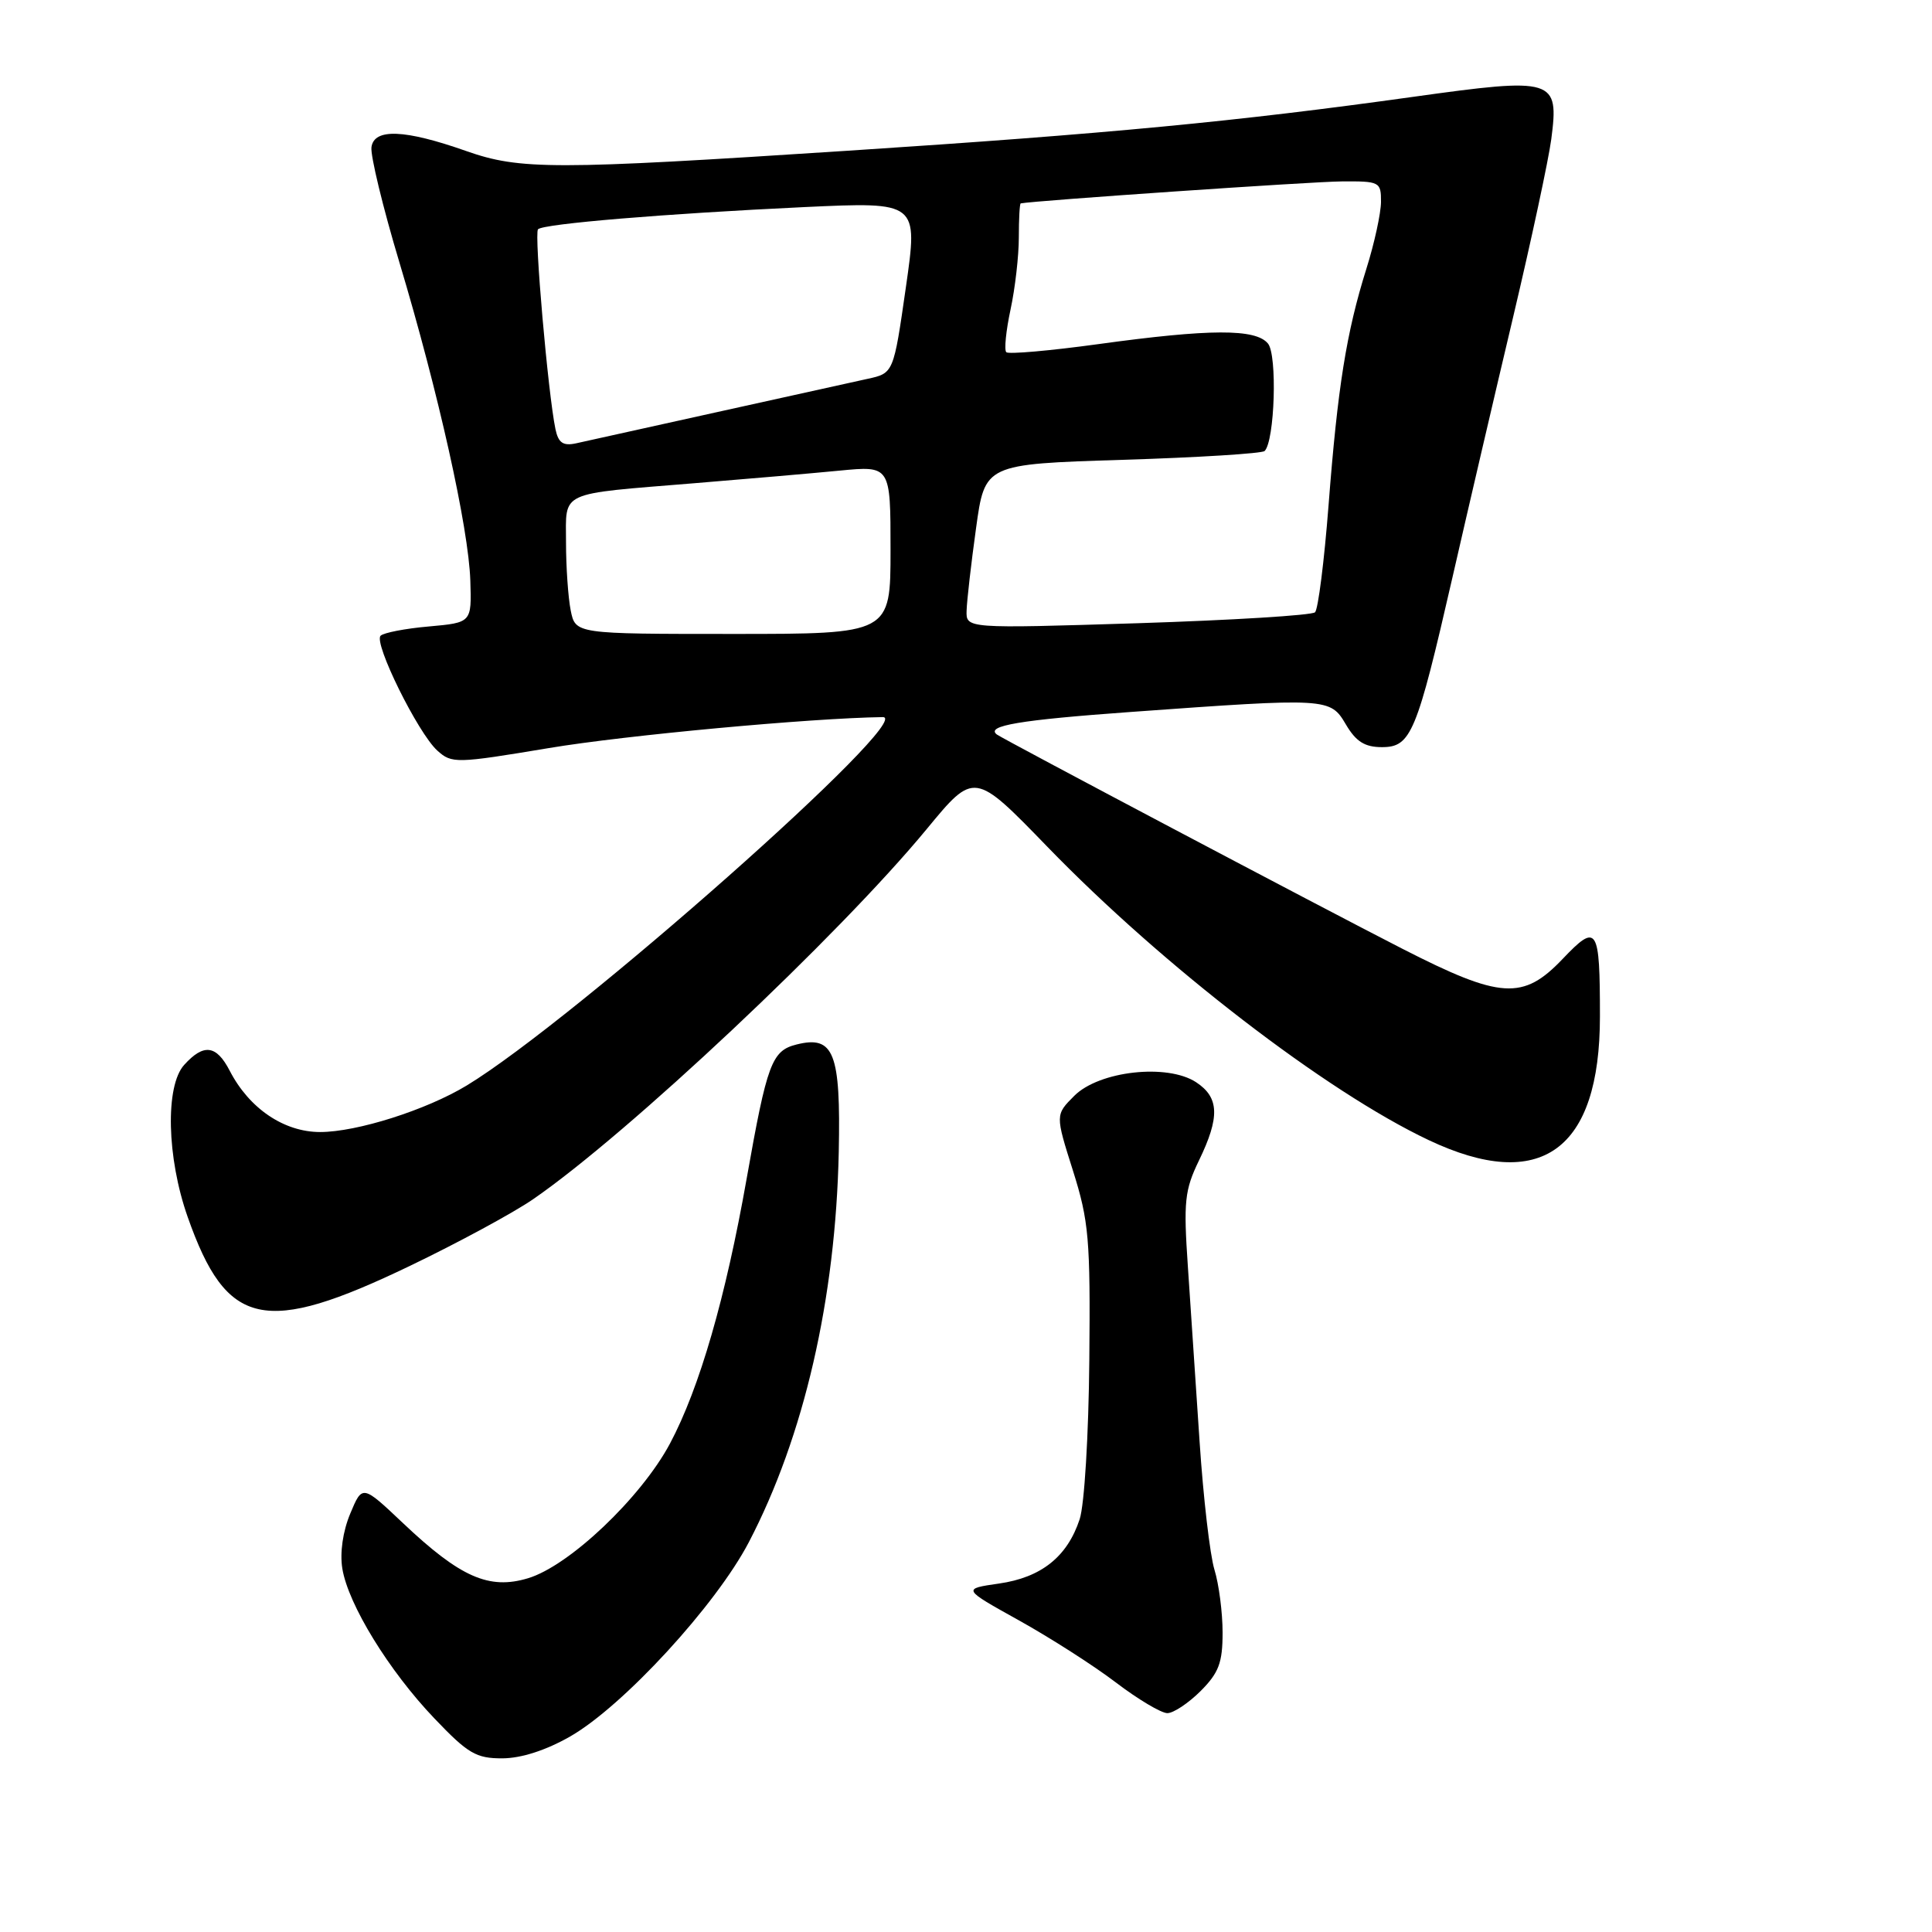 <?xml version="1.0" encoding="UTF-8" standalone="no"?>
<!DOCTYPE svg PUBLIC "-//W3C//DTD SVG 1.1//EN" "http://www.w3.org/Graphics/SVG/1.1/DTD/svg11.dtd" >
<svg xmlns="http://www.w3.org/2000/svg" xmlns:xlink="http://www.w3.org/1999/xlink" version="1.1" viewBox="0 0 256 256">
 <g >
 <path fill="currentColor"
d=" M 75.57 230.08 C 82.59 226.05 94.86 212.70 99.22 204.36 C 106.54 190.33 110.73 172.13 111.14 152.64 C 111.41 139.49 110.50 137.16 105.55 138.40 C 102.26 139.22 101.64 140.90 98.94 156.15 C 96.15 171.96 92.69 183.92 88.78 191.27 C 84.95 198.45 75.42 207.50 69.95 209.13 C 64.80 210.68 60.99 209.00 53.42 201.84 C 48.01 196.72 48.01 196.72 46.41 200.56 C 45.43 202.90 45.02 205.75 45.36 207.84 C 46.13 212.59 51.54 221.40 57.56 227.70 C 62.00 232.36 63.09 233.00 66.56 232.99 C 69.07 232.98 72.34 231.93 75.57 230.08 Z  M 159.08 224.08 C 161.50 221.65 162.00 220.33 162.00 216.32 C 162.00 213.66 161.51 209.91 160.92 207.99 C 160.33 206.07 159.44 198.43 158.95 191.00 C 158.46 183.57 157.76 173.15 157.40 167.84 C 156.81 159.21 156.97 157.70 158.87 153.77 C 161.66 148.01 161.56 145.42 158.49 143.40 C 154.67 140.90 145.65 141.90 142.35 145.20 C 139.83 147.72 139.83 147.72 142.17 155.11 C 144.28 161.80 144.49 164.17 144.34 180.21 C 144.25 190.13 143.69 199.41 143.06 201.31 C 141.42 206.28 137.97 209.03 132.36 209.83 C 127.50 210.53 127.50 210.53 135.00 214.70 C 139.12 216.99 144.91 220.69 147.85 222.93 C 150.79 225.17 153.87 227.00 154.68 227.00 C 155.49 227.00 157.47 225.68 159.08 224.08 Z  M 54.35 167.72 C 60.70 164.67 68.03 160.70 70.63 158.91 C 83.17 150.28 111.19 123.93 122.80 109.85 C 129.10 102.21 129.10 102.21 138.80 112.22 C 154.10 128.01 175.71 144.64 189.31 151.07 C 204.17 158.10 212.00 152.44 212.00 134.68 C 212.00 122.81 211.64 122.25 207.07 127.05 C 201.82 132.57 198.86 132.38 185.83 125.72 C 175.20 120.29 132.83 97.90 132.08 97.32 C 130.59 96.16 135.14 95.40 149.81 94.34 C 176.03 92.45 176.25 92.46 178.34 96.00 C 179.68 98.27 180.84 99.00 183.11 99.00 C 186.97 99.00 187.71 97.22 192.46 76.50 C 194.47 67.70 198.09 52.17 200.50 42.00 C 202.91 31.82 205.18 21.23 205.55 18.46 C 206.60 10.41 205.98 10.22 187.19 12.84 C 163.82 16.10 146.87 17.72 112.37 19.97 C 73.33 22.52 68.91 22.52 61.77 20.01 C 53.62 17.14 49.57 16.98 49.22 19.50 C 49.07 20.60 50.73 27.47 52.92 34.76 C 58.09 51.98 62.09 69.92 62.32 76.93 C 62.50 82.50 62.50 82.50 56.83 83.01 C 53.71 83.28 50.83 83.84 50.43 84.24 C 49.48 85.19 55.38 97.13 57.94 99.45 C 59.87 101.19 60.39 101.18 72.75 99.12 C 82.84 97.43 107.44 95.15 116.97 95.02 C 121.52 94.96 76.06 135.21 61.85 143.83 C 56.49 147.08 47.29 150.00 42.42 150.00 C 37.63 150.00 33.02 146.88 30.44 141.88 C 28.67 138.46 26.99 138.24 24.40 141.11 C 21.88 143.90 22.09 153.38 24.87 161.26 C 30.04 175.93 35.01 177.02 54.35 167.72 Z  M 75.62 80.88 C 75.28 79.16 75.00 75.11 75.00 71.89 C 75.00 64.97 73.83 65.52 92.00 64.03 C 98.88 63.47 107.54 62.72 111.25 62.36 C 118.00 61.71 118.00 61.71 118.00 72.86 C 118.00 84.00 118.00 84.00 97.12 84.00 C 76.25 84.00 76.25 84.00 75.62 80.88 Z  M 128.08 80.90 C 128.12 79.58 128.68 74.67 129.33 70.00 C 130.50 61.50 130.50 61.50 148.73 60.93 C 158.76 60.62 167.24 60.09 167.57 59.76 C 168.91 58.42 169.27 47.03 168.01 45.52 C 166.38 43.54 160.34 43.56 145.52 45.60 C 139.11 46.48 133.63 46.96 133.34 46.67 C 133.04 46.38 133.30 43.83 133.90 41.02 C 134.51 38.20 135.00 33.90 135.00 31.45 C 135.00 29.00 135.11 26.98 135.25 26.95 C 137.02 26.59 173.88 24.06 177.75 24.04 C 182.82 24.00 183.00 24.09 182.99 26.75 C 182.98 28.26 182.11 32.26 181.05 35.62 C 178.40 44.08 177.25 51.26 176.04 66.95 C 175.47 74.35 174.66 80.73 174.25 81.13 C 173.84 81.53 163.26 82.18 150.75 82.58 C 128.00 83.29 128.00 83.29 128.08 80.90 Z  M 73.60 56.86 C 72.62 52.17 70.76 30.90 71.29 30.38 C 72.02 29.65 88.18 28.31 106.58 27.44 C 121.66 26.74 121.66 26.74 120.03 38.09 C 118.40 49.45 118.40 49.45 114.95 50.20 C 113.05 50.61 104.08 52.60 95.00 54.61 C 85.92 56.63 77.51 58.49 76.30 58.75 C 74.60 59.11 73.98 58.67 73.60 56.86 Z "/>
</g>
</svg>